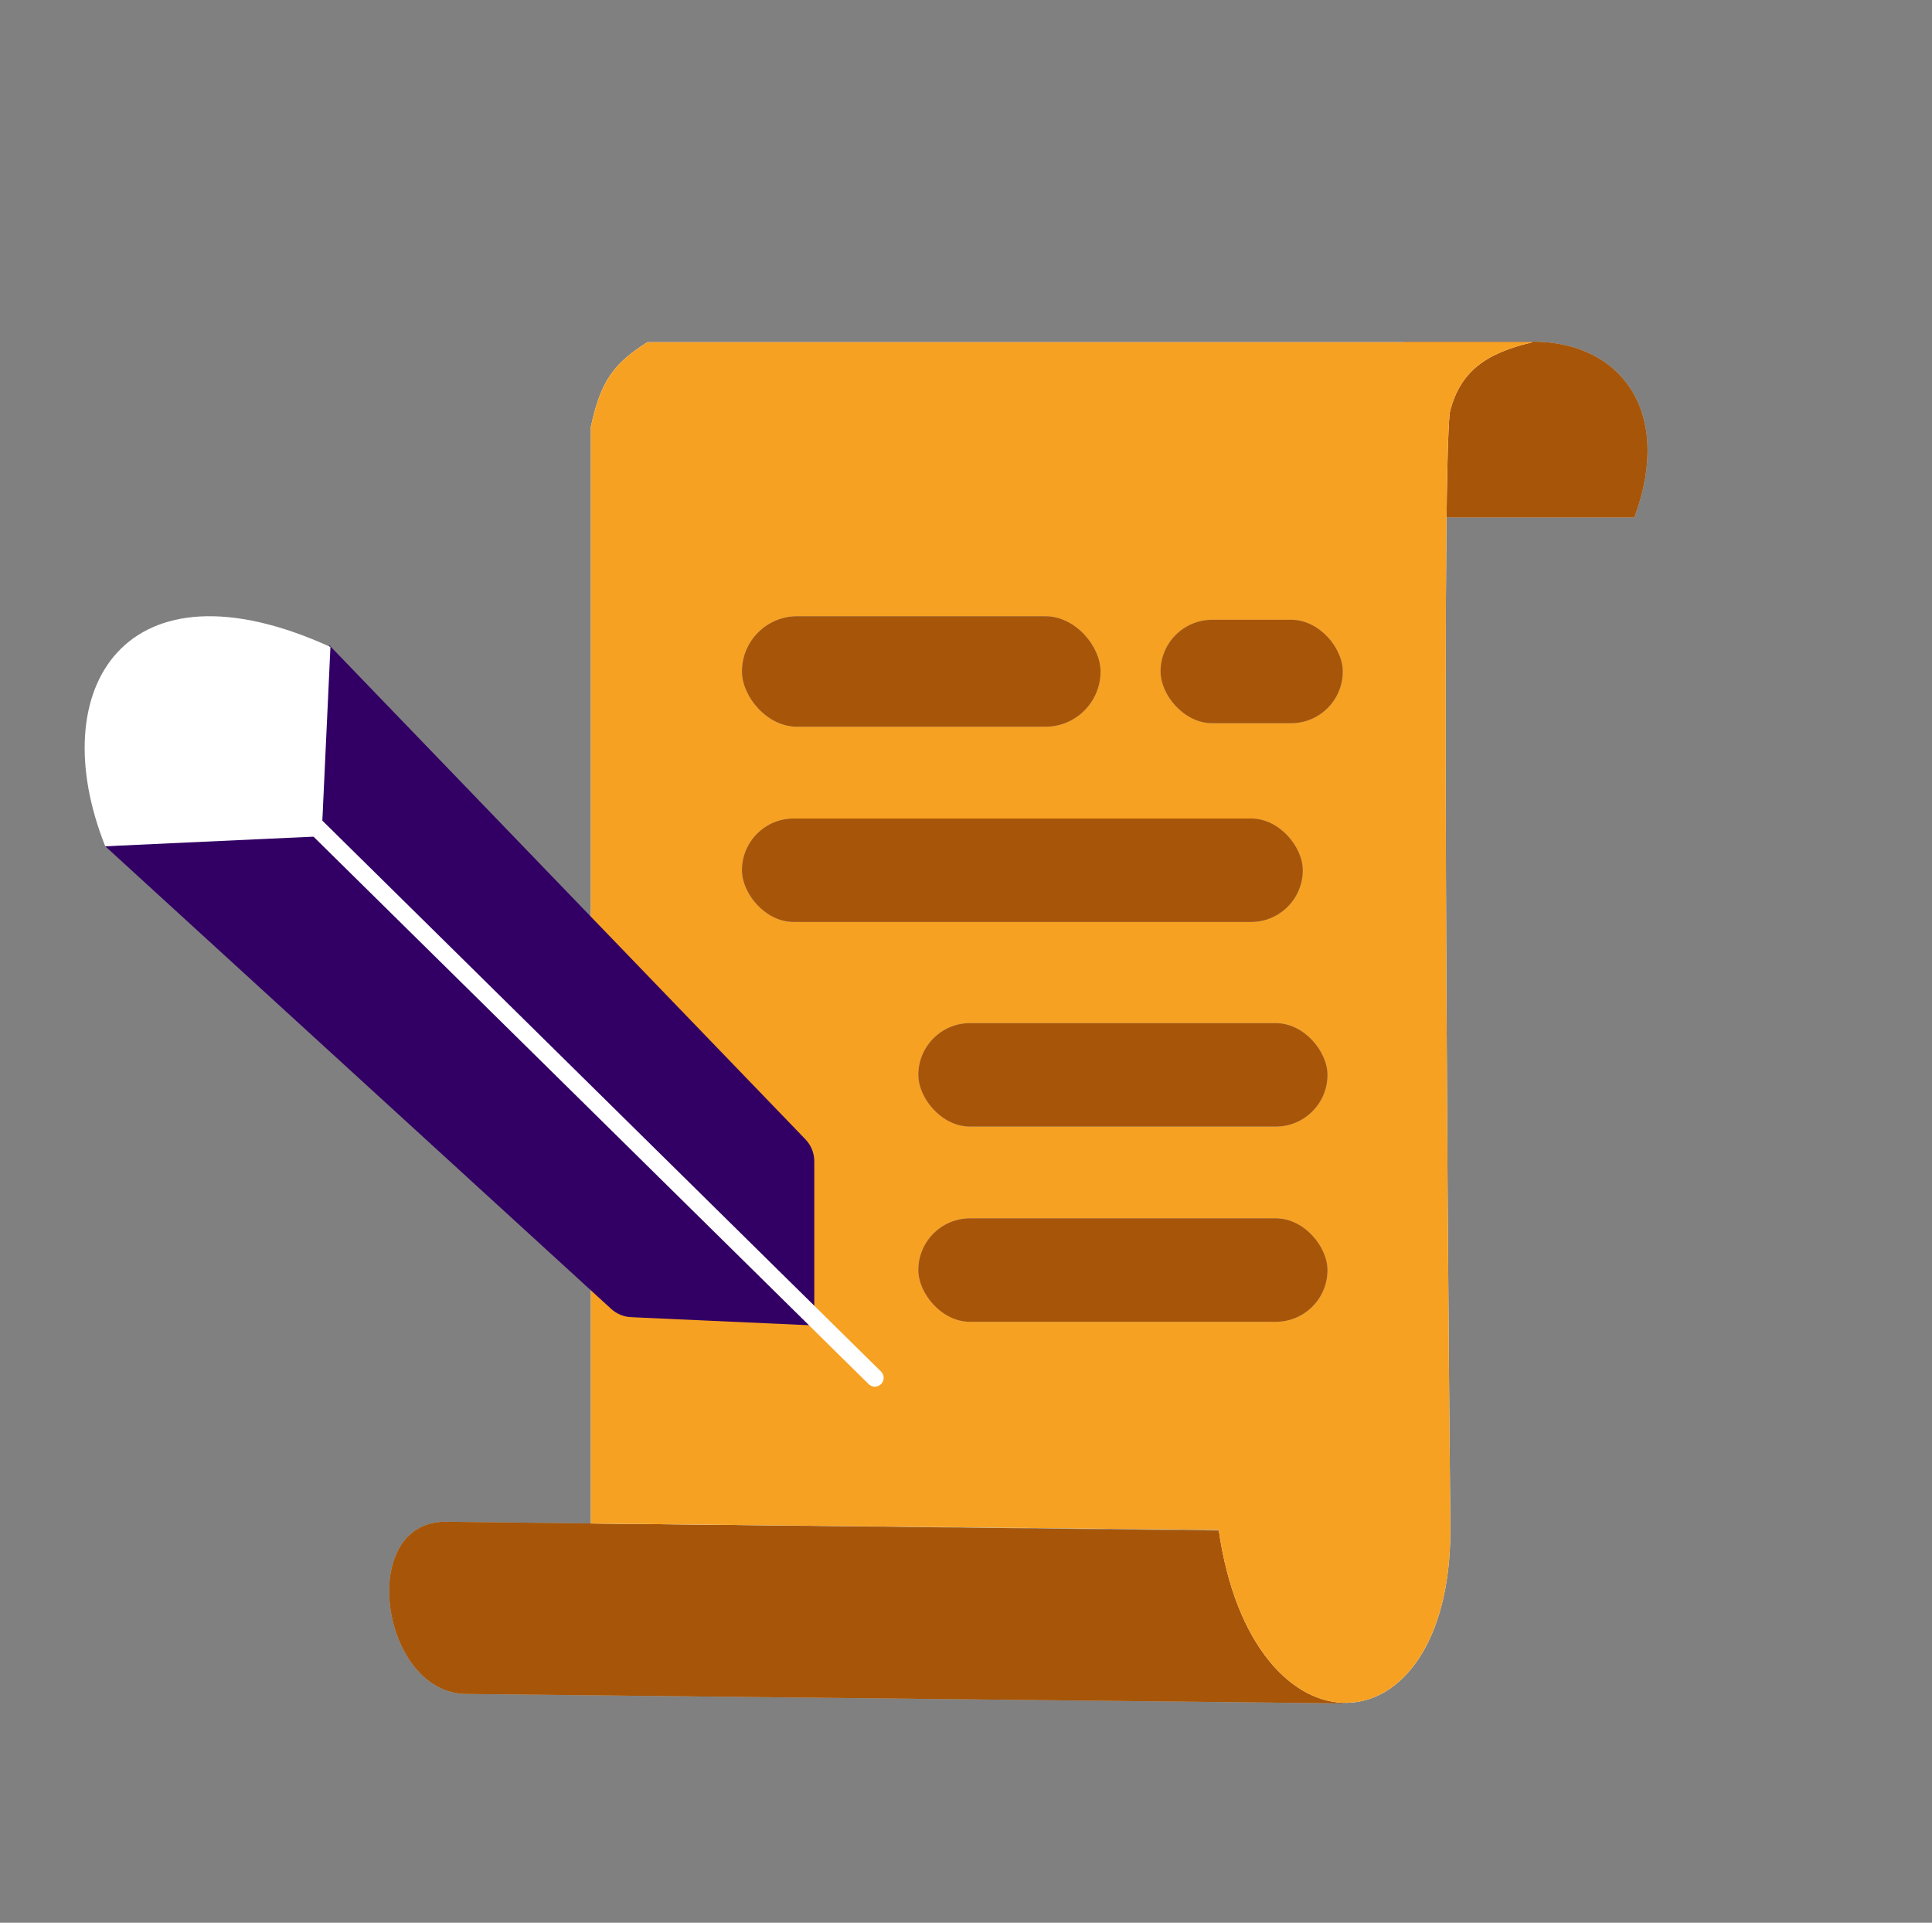 <svg width="811" height="807" viewBox="0 0 811 807" fill="none" xmlns="http://www.w3.org/2000/svg">
<rect x="0" y="0" width="811" height="807" fill="#808080" stroke="none"/>
<path d="M511.593 642.391L563.666 714.947L195.95 710.999C159.919 710.999 149.308 638.689 187.066 638.689L511.593 642.391Z" fill="#C4C4C4"/>
<path d="M511.593 642.391L563.666 714.947L195.95 710.999C159.919 710.999 149.308 638.689 187.066 638.689L511.593 642.391Z" fill="#A75609"/>
<path d="M686.073 217.174H581.681L589.085 143.385H643.379C680.15 143.385 702.608 172.506 686.073 217.174Z" fill="#D2D2D2"/>
<path d="M686.073 217.174H581.681L589.085 143.384H643.379C680.15 143.384 702.608 172.505 686.073 217.174Z" fill="#A75609"/>
<path d="M608.827 642.145C608.827 737.159 525.66 740.614 511.593 642.145L248.022 639.43V179.169C252.166 159.655 257.85 152.422 271.714 143.631H643.378C623.4 148.273 613.27 155.971 608.827 172.012C604.385 188.053 608.827 642.145 608.827 642.145Z" fill="white"/>
<path d="M608.827 642.145C608.827 737.159 525.66 740.614 511.593 642.145L248.022 639.43V179.169C252.166 159.655 257.85 152.422 271.714 143.631H643.378C623.4 148.273 613.27 155.971 608.827 172.012C604.385 188.053 608.827 642.145 608.827 642.145Z" fill="#F7A122"/>
<path d="M138.212 270.79L134.757 355.685L341.813 556.818V487.418C341.813 483.968 340.476 480.653 338.082 478.17L138.212 270.79Z" fill="#320064"/>
<path d="M264.95 552.84L342.058 556.324L133.275 349.762L44.184 355.191L256.559 549.363C258.862 551.469 261.832 552.699 264.95 552.84Z" fill="#320064"/>
<path d="M123.941 338.41L367.231 578.289" stroke="white" stroke-width="7.404" stroke-linecap="round"/>
<path d="M138.705 271.53L135.003 350.996L44.185 355.191C17.779 289.052 52.575 232.29 138.705 271.53Z" fill="white"/>
<rect x="311.447" y="258.635" width="150.541" height="46.396" rx="23.198" fill="#C4C4C4"/>
<rect x="311.447" y="258.635" width="150.541" height="46.396" rx="23.198" fill="#A75609"/>
<rect x="311.447" y="343.53" width="235.437" height="43.435" rx="21.717" fill="#C4C4C4"/>
<rect x="311.447" y="343.53" width="235.437" height="43.435" rx="21.717" fill="#A75609"/>
<rect x="385.485" y="429.413" width="171.765" height="43.435" rx="21.717" fill="#C4C4C4"/>
<rect x="385.485" y="429.413" width="171.765" height="43.435" rx="21.717" fill="#A75609"/>
<rect x="385.485" y="511.347" width="171.765" height="43.435" rx="21.717" fill="#C4C4C4"/>
<rect x="385.485" y="511.347" width="171.765" height="43.435" rx="21.717" fill="#A75609"/>
<rect x="487.163" y="260.115" width="76.505" height="43.435" rx="21.717" fill="#C4C4C4"/>
<rect x="487.163" y="260.115" width="76.505" height="43.435" rx="21.717" fill="#A75609"/>
</svg>

